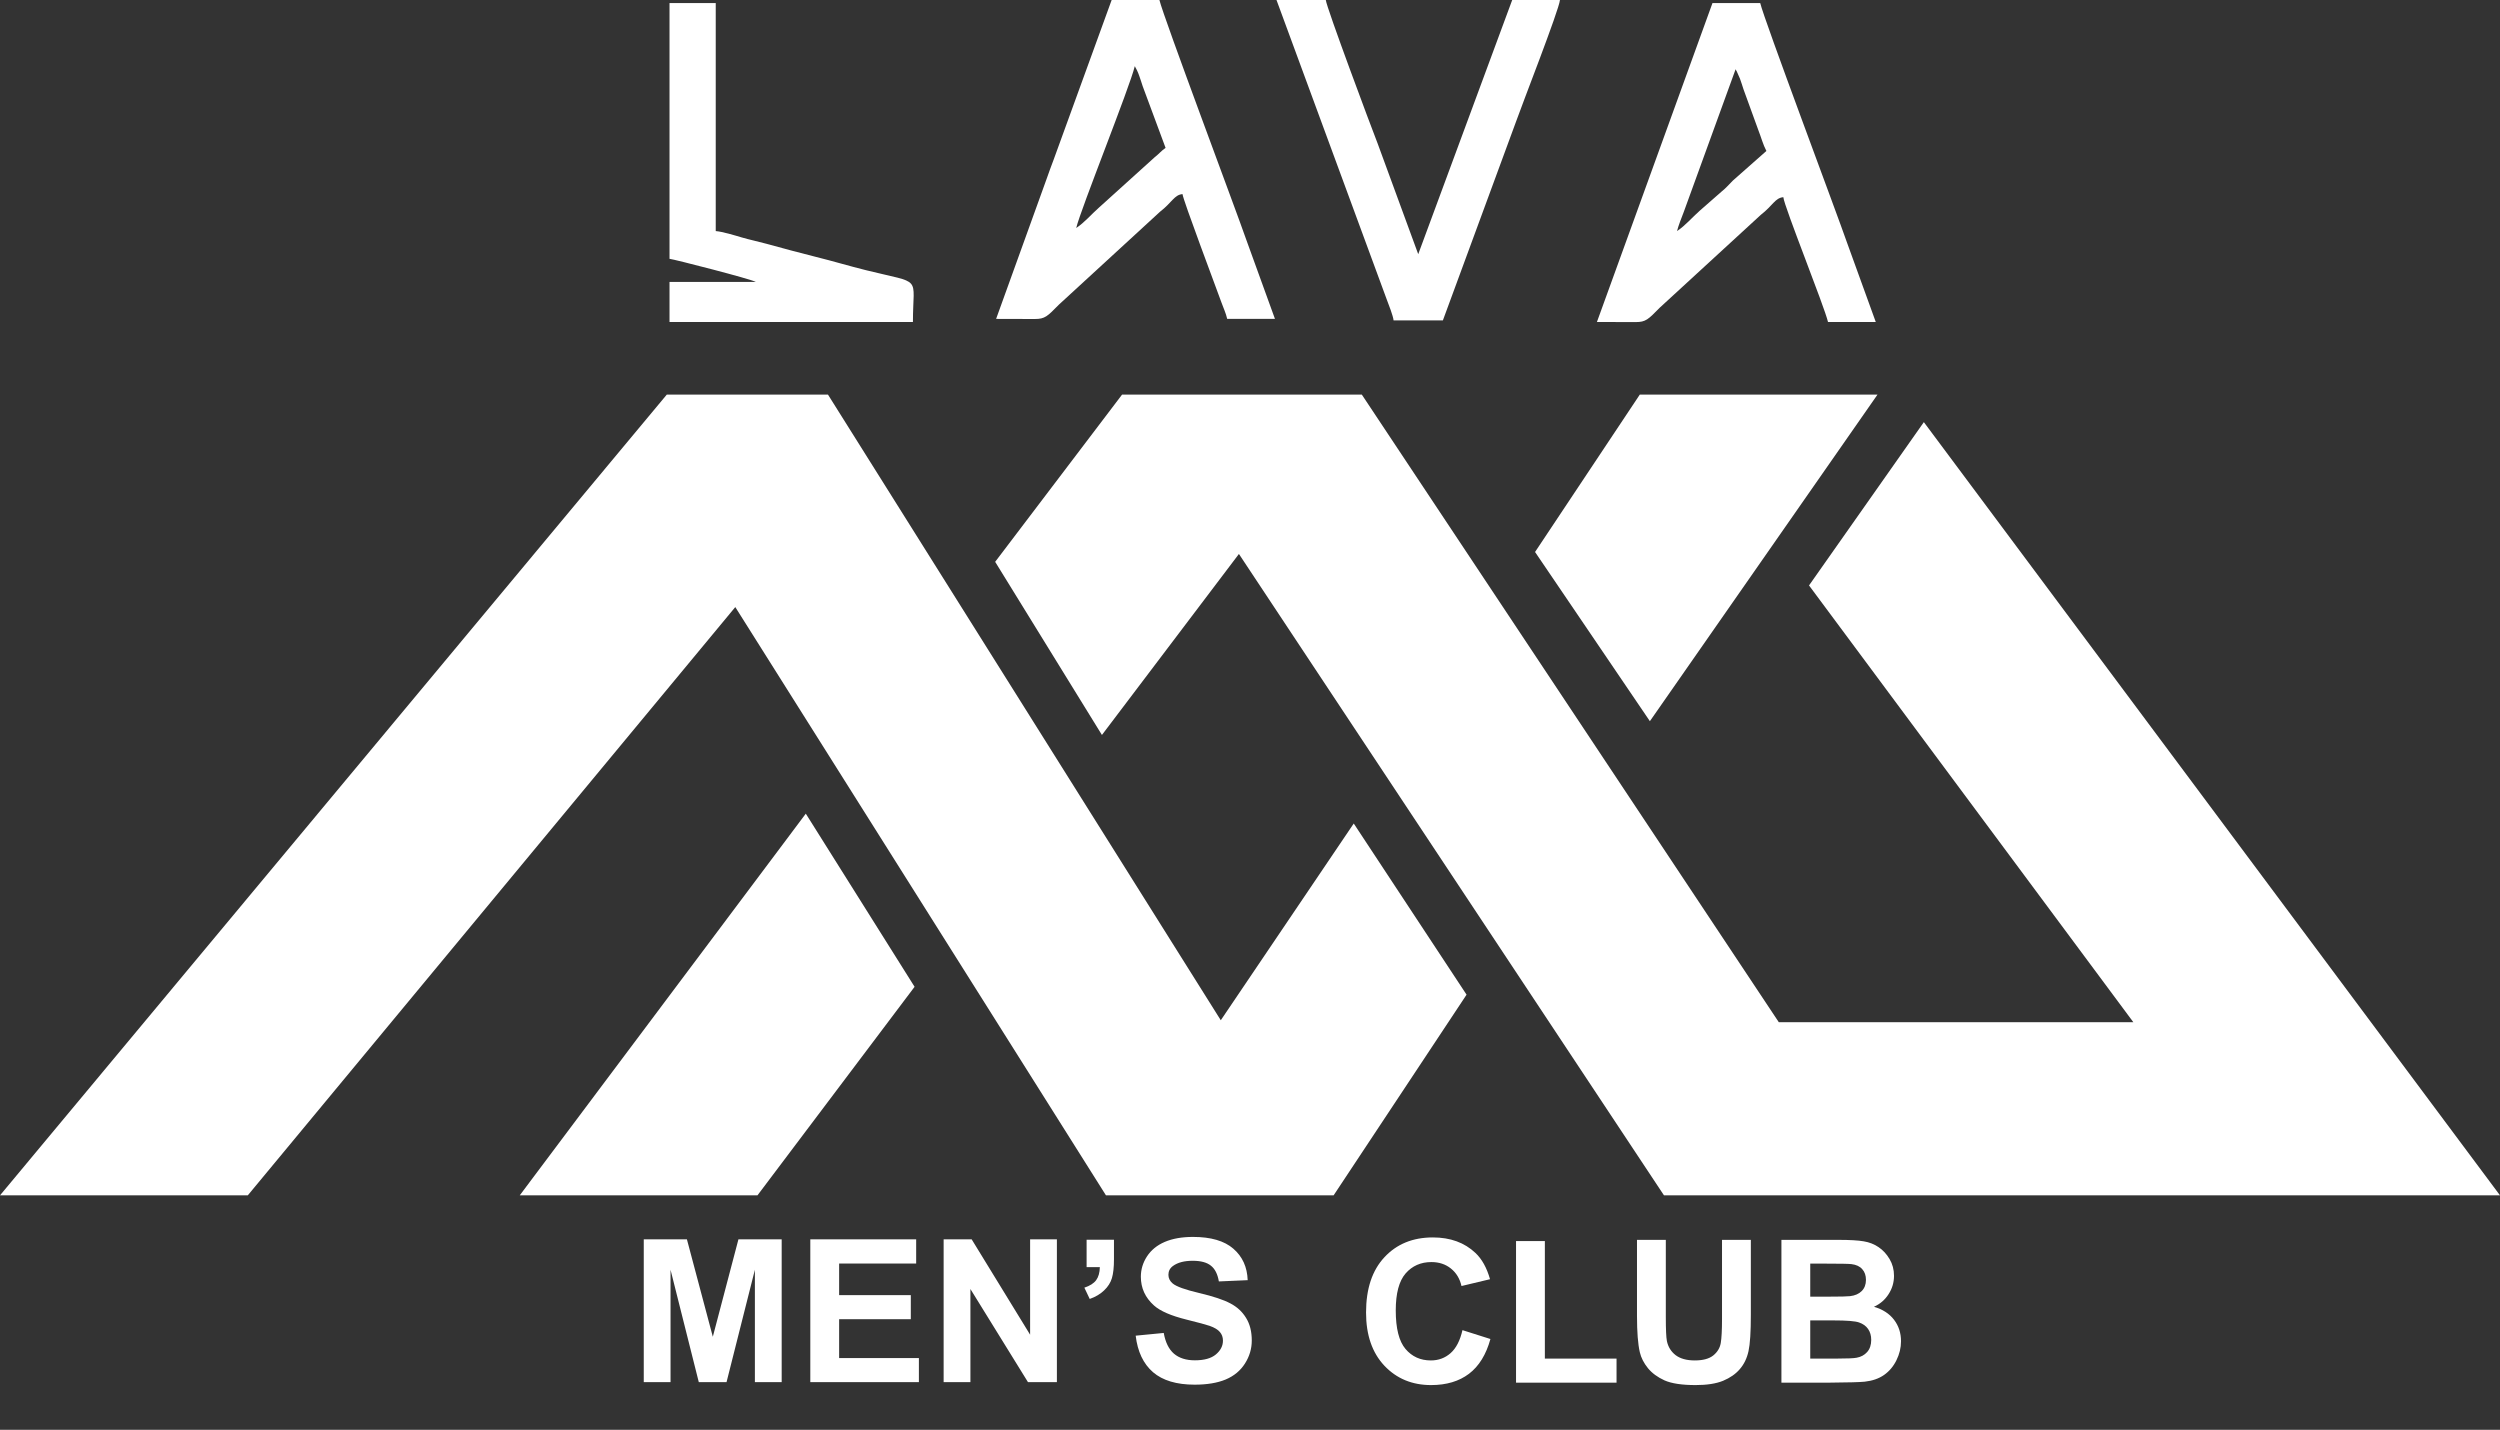 <svg width="285" height="163" viewBox="0 0 285 163" fill="none" xmlns="http://www.w3.org/2000/svg">
<rect x="0" y="0" width="285" height="163" fill="#333333" stroke="none"/>
<path d="M214.037 44.983H186.938L174.996 62.927L188.086 82.216L214.037 44.983Z" fill="white"/>
<path d="M125.62 83.786L141.237 63.151L189.694 136.271H285L219.319 48.123L206.229 66.739L243.203 116.533H202.784L155.246 44.983H127.917L113.449 64.048L125.62 83.786Z" fill="white"/>
<path d="M126.08 136.271H152.031L167.188 113.393L154.327 93.879L139.17 116.308L94.388 44.983H76.015L0 136.271H28.247L83.823 69.207L126.08 136.271Z" fill="white"/>
<path d="M86.35 136.271L104.263 112.495L91.861 92.757L59.25 136.271H86.35Z" fill="white"/>
<path fill-rule="evenodd" clip-rule="evenodd" d="M122.689 25.992C123.175 23.91 128.824 9.868 129.363 7.552C129.388 7.587 129.419 7.603 129.428 7.663L129.612 8.006C129.742 8.279 129.789 8.416 129.867 8.629C130.029 9.072 130.112 9.365 130.262 9.815L132.876 16.86C132.398 17.18 132.128 17.544 131.646 17.914L125.281 23.667C124.372 24.467 123.682 25.328 122.689 25.992ZM113.557 36.354C115.025 36.354 116.494 36.367 117.96 36.366C119.133 36.366 119.392 36.071 120.714 34.73L132.247 24.134C133.617 23.077 133.868 22.207 134.807 22.128C134.863 22.798 138.637 32.776 139.264 34.532C139.519 35.248 139.735 35.642 139.9 36.354H145.345L142.075 27.329C140.934 24.036 132.605 1.855 132.173 0H126.729L120.129 18.163C119.825 18.949 119.596 19.61 119.33 20.35L113.557 36.353L113.557 36.354Z" fill="white"/>
<path fill-rule="evenodd" clip-rule="evenodd" d="M191.182 26.344C191.308 25.803 191.717 24.761 191.959 24.135L197.856 7.904C197.88 7.939 197.911 7.955 197.921 8.014C197.93 8.074 197.972 8.102 197.985 8.126L198.36 8.98C198.522 9.423 198.605 9.717 198.754 10.166L200.439 14.804C200.772 15.648 200.986 16.489 201.368 17.211L197.545 20.588C197.096 21.032 196.787 21.416 196.301 21.804L193.774 24.018C192.865 24.818 192.175 25.679 191.182 26.343V26.344ZM182.05 36.706C183.517 36.706 184.987 36.719 186.453 36.718C187.625 36.718 187.885 36.423 189.206 35.081L200.74 24.486C202.109 23.429 202.36 22.558 203.3 22.48C203.387 23.521 207.982 34.941 208.393 36.705H213.837L210.568 27.681C209.426 24.387 201.097 2.206 200.666 0.352H195.221L182.05 36.705L182.05 36.706Z" fill="white"/>
<path fill-rule="evenodd" clip-rule="evenodd" d="M158.868 36.529H164.487L172.85 13.807C173.444 12.094 177.742 1.112 177.835 0H172.391L161.678 28.977L157.06 16.384C156.29 14.421 151.208 0.816 151.141 0H145.521L158.091 34.145C158.305 34.698 158.827 36.04 158.868 36.529L158.868 36.529Z" fill="white"/>
<path fill-rule="evenodd" clip-rule="evenodd" d="M76.325 29.505C76.792 29.544 85.654 31.818 86.16 32.139H76.325V36.705H104.074C104.074 31.321 105.267 32.428 98.734 30.805C96.736 30.308 95.016 29.783 93.045 29.294C91.221 28.841 89.148 28.277 87.353 27.785C86.384 27.519 85.438 27.328 84.558 27.067C83.798 26.841 82.383 26.409 81.594 26.343V0.352H76.325V29.505Z" fill="white"/>
<path d="M73.389 157.563V141.287H78.308L81.261 152.389L84.181 141.287H89.111V157.563H86.057V144.751L82.826 157.563H79.662L76.442 144.751V157.563H73.389ZM92.375 157.563V141.287H104.443V144.04H95.661V147.648H103.832V150.391H95.661V154.821H104.754V157.563H92.375ZM107.574 157.563V141.287H110.772L117.433 152.156V141.287H120.486V157.563H117.189L110.627 146.949V157.563H107.574ZM123.873 141.331H126.992V143.563C126.992 144.466 126.915 145.18 126.759 145.705C126.604 146.224 126.308 146.69 125.871 147.104C125.442 147.519 124.894 147.845 124.228 148.081L123.617 146.794C124.246 146.586 124.694 146.301 124.961 145.939C125.227 145.576 125.368 145.08 125.383 144.451H123.873V141.331ZM129.468 152.267L132.666 151.956C132.858 153.029 133.247 153.818 133.832 154.321C134.424 154.824 135.219 155.076 136.219 155.076C137.277 155.076 138.073 154.854 138.606 154.41C139.146 153.958 139.416 153.433 139.416 152.833C139.416 152.448 139.301 152.123 139.072 151.856C138.85 151.582 138.458 151.346 137.895 151.146C137.51 151.012 136.633 150.776 135.264 150.435C133.502 149.998 132.266 149.462 131.556 148.825C130.556 147.93 130.057 146.838 130.057 145.55C130.057 144.721 130.29 143.948 130.756 143.23C131.23 142.504 131.907 141.953 132.788 141.575C133.676 141.198 134.746 141.009 135.997 141.009C138.039 141.009 139.575 141.457 140.604 142.353C141.64 143.248 142.184 144.443 142.236 145.939L138.95 146.083C138.809 145.247 138.506 144.647 138.039 144.284C137.581 143.914 136.888 143.729 135.963 143.729C135.008 143.729 134.261 143.925 133.721 144.318C133.373 144.569 133.199 144.906 133.199 145.328C133.199 145.713 133.362 146.042 133.687 146.316C134.102 146.664 135.108 147.027 136.707 147.404C138.306 147.782 139.486 148.174 140.249 148.581C141.019 148.981 141.618 149.532 142.047 150.235C142.484 150.931 142.702 151.793 142.702 152.822C142.702 153.755 142.443 154.628 141.925 155.442C141.407 156.257 140.674 156.864 139.727 157.263C138.78 157.656 137.599 157.852 136.185 157.852C134.128 157.852 132.547 157.378 131.444 156.431C130.342 155.476 129.683 154.088 129.468 152.267Z" fill="white"/>
<path d="M166.721 151.637L169.908 152.647C169.419 154.424 168.605 155.745 167.465 156.611C166.333 157.469 164.893 157.899 163.146 157.899C160.985 157.899 159.209 157.162 157.817 155.689C156.426 154.209 155.73 152.188 155.73 149.627C155.73 146.918 156.429 144.816 157.828 143.321C159.227 141.818 161.066 141.067 163.346 141.067C165.337 141.067 166.954 141.656 168.198 142.833C168.938 143.528 169.493 144.527 169.863 145.83L166.61 146.607C166.418 145.764 166.014 145.097 165.4 144.609C164.793 144.12 164.053 143.876 163.18 143.876C161.973 143.876 160.992 144.309 160.237 145.175C159.49 146.041 159.116 147.444 159.116 149.383C159.116 151.441 159.486 152.906 160.226 153.78C160.966 154.653 161.929 155.09 163.113 155.09C163.986 155.09 164.738 154.812 165.367 154.257C165.996 153.702 166.447 152.828 166.721 151.637ZM172.828 157.621V141.478H176.114V154.879H184.286V157.621H172.828ZM186.617 141.345H189.903V150.16C189.903 151.559 189.944 152.466 190.026 152.88C190.166 153.546 190.499 154.083 191.025 154.49C191.558 154.89 192.283 155.09 193.201 155.09C194.133 155.09 194.837 154.901 195.31 154.523C195.784 154.139 196.069 153.669 196.165 153.113C196.261 152.558 196.31 151.637 196.31 150.349V141.345H199.596V149.894C199.596 151.848 199.507 153.228 199.329 154.035C199.152 154.842 198.822 155.523 198.341 156.078C197.868 156.633 197.231 157.077 196.432 157.41C195.632 157.736 194.589 157.899 193.301 157.899C191.746 157.899 190.566 157.721 189.759 157.366C188.96 157.003 188.327 156.537 187.861 155.967C187.394 155.389 187.087 154.786 186.939 154.157C186.724 153.224 186.617 151.848 186.617 150.027V141.345ZM203.082 141.345H209.588C210.876 141.345 211.835 141.4 212.464 141.511C213.1 141.615 213.667 141.837 214.162 142.177C214.666 142.518 215.084 142.973 215.417 143.543C215.75 144.106 215.917 144.738 215.917 145.442C215.917 146.204 215.709 146.903 215.295 147.54C214.888 148.177 214.333 148.654 213.63 148.972C214.621 149.261 215.384 149.753 215.917 150.449C216.45 151.145 216.716 151.962 216.716 152.903C216.716 153.643 216.542 154.364 216.194 155.068C215.854 155.763 215.384 156.322 214.784 156.744C214.192 157.158 213.459 157.414 212.586 157.51C212.038 157.569 210.717 157.606 208.622 157.621H203.082V141.345ZM206.368 144.054V147.818H208.522C209.803 147.818 210.599 147.799 210.909 147.762C211.472 147.695 211.912 147.503 212.231 147.185C212.556 146.859 212.719 146.433 212.719 145.908C212.719 145.405 212.579 144.997 212.297 144.687C212.023 144.368 211.613 144.176 211.065 144.109C210.739 144.072 209.803 144.054 208.256 144.054H206.368ZM206.368 150.527V154.879H209.411C210.595 154.879 211.346 154.845 211.664 154.779C212.153 154.69 212.549 154.475 212.852 154.135C213.163 153.787 213.319 153.324 213.319 152.747C213.319 152.259 213.2 151.844 212.963 151.504C212.727 151.163 212.382 150.915 211.931 150.76C211.487 150.604 210.517 150.527 209.022 150.527H206.368Z" fill="white"/>
</svg>
